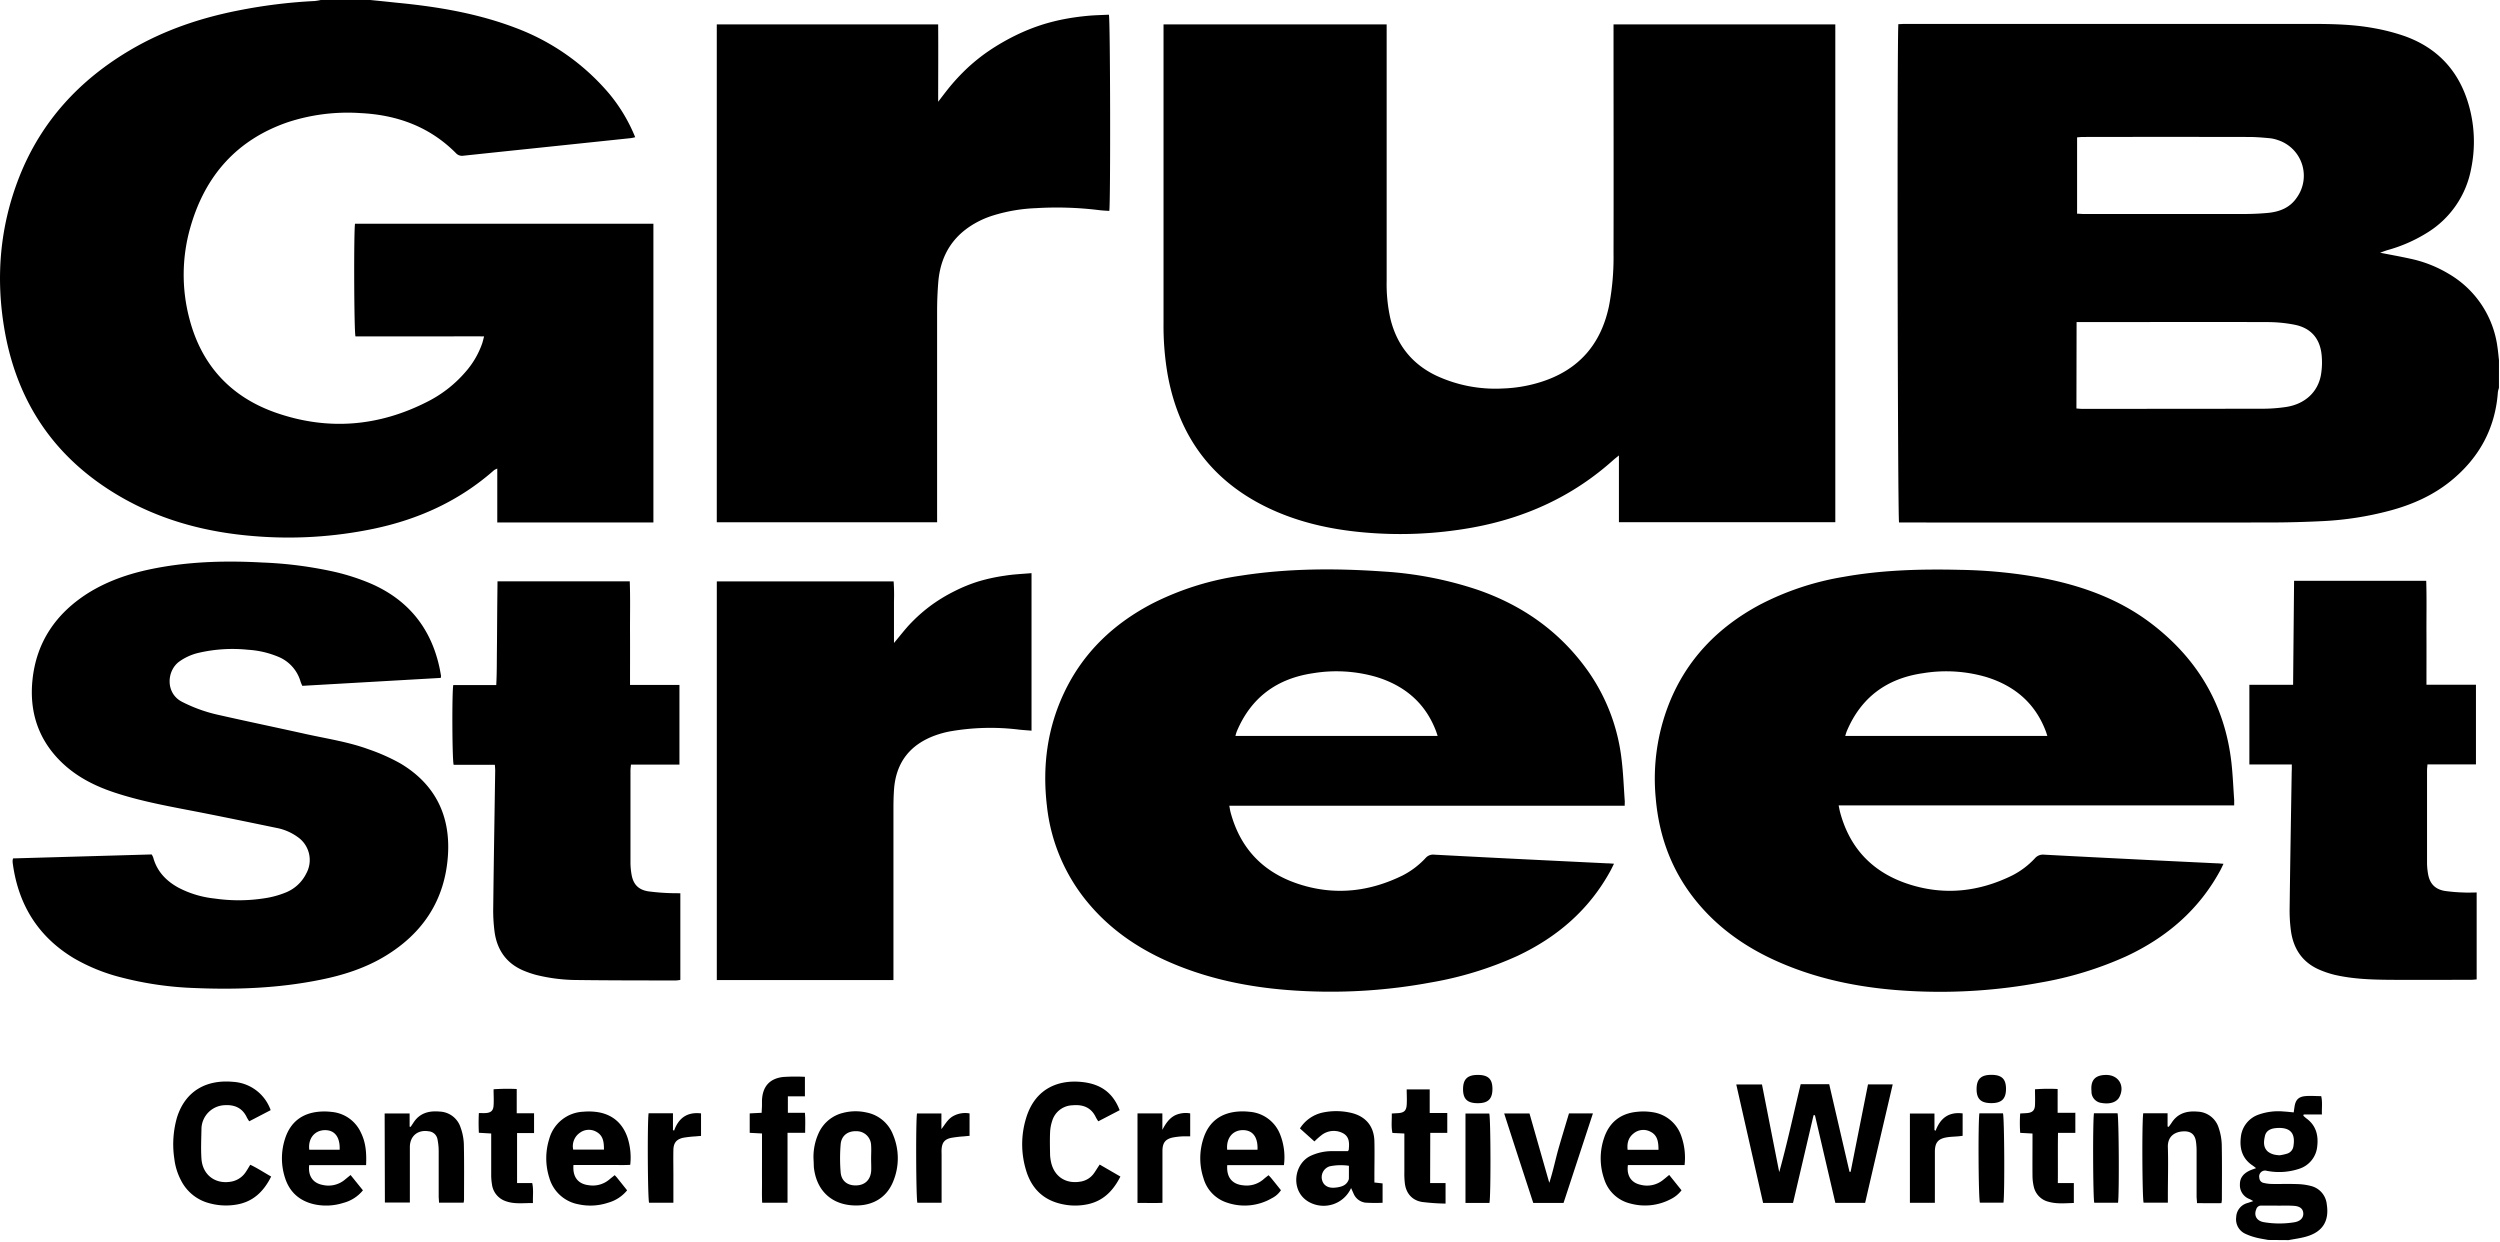 <?xml version="1.0" encoding="UTF-8"?>
<svg xmlns="http://www.w3.org/2000/svg" width="946" height="470">
  <g fill="#000" fill-rule="nonzero">
    <path d="M945.6 146.8a9 9 0 00-.4 1.59c-1 13.76-7.1 24.86-17.72 33.53-6.87 5.6-14.81 9.08-23.32 11.35a121.44 121.44 0 01-25 3.91 414.2 414.2 0 01-20.13.53c-45.813.04-91.623.04-137.43 0h-3c-.54-1.92-.78-182.8-.26-188.57.8 0 1.64-.09 2.49-.09H874c8 0 16 .12 23.9 1.54a76.44 76.44 0 0112 3.07c13.82 4.94 21.92 15 25.05 29.13a50.65 50.65 0 01.15 20.95 36.16 36.16 0 01-16.74 24.37 56.92 56.92 0 01-14.88 6.52c-.81.24-1.6.54-2.84 1 4.15.82 7.81 1.46 11.43 2.27a47.22 47.22 0 0114.65 5.79A37.73 37.73 0 01945 131.06c.27 1.72.41 3.46.61 5.19l-.01 10.55zm-159.88 7.77c.84.06 1.47.14 2.1.14 22.633 0 45.26-.017 67.88-.05a60.81 60.81 0 009.54-.69c7-1.14 11.82-5.61 13-12.06a28.12 28.12 0 00.28-7.39c-.56-6.36-4-10.38-10.22-11.64a54 54 0 00-10.23-1c-23.35-.08-46.69 0-70 0h-2.29l-.06 32.69zm.25-73.7c1 0 1.75.11 2.53.11h60.19c3.11 0 6.24-.12 9.34-.4 4.45-.41 8.44-1.9 11.07-5.8A14.18 14.18 0 00861.92 53a13.2 13.2 0 00-3.27-.72c-2.54-.23-5.1-.45-7.65-.45-20.94-.04-41.883-.04-62.83 0-.69 0-1.39.09-2.2.14v28.9zM140.09 0c3.24.32 6.49.65 9.73 1 15.48 1.47 30.74 4 45.35 9.57a85.78 85.78 0 0135.45 25 62.51 62.51 0 019.74 16.35 16.28 16.28 0 01-1.67.35L203.16 56c-9.3.967-18.597 1.943-27.89 2.93a3.11 3.11 0 01-2.76-1c-9.94-10-22.22-14.44-36-15.13A72.67 72.67 0 00109 46.21c-19.44 6.66-31.46 20.36-37 39.93a65 65 0 00-.35 34.38c4.59 17.76 15.78 29.8 33 35.74 19.63 6.77 38.88 5.12 57.36-4.4a46.73 46.73 0 0014.23-11.23 32.55 32.55 0 006.23-10.71c.24-.74.41-1.5.71-2.62-5.62-.08-11 0-16.42 0h-32.25c-.54-1.88-.67-39.51-.17-42.64h112.91v113.05h-59.08v-20.4a6.66 6.66 0 00-1.21.6c-13.14 11.62-28.55 18.61-45.6 22.18A157.82 157.82 0 0196 202.86C78.22 201.43 61.23 197 45.66 188c-24.22-14-38.823-34.8-43.81-62.4-3.61-20.13-2-39.84 5.54-58.89 8.29-20.84 22.7-36.46 41.9-47.77 12.74-7.51 26.54-12.16 41-15A197.63 197.63 0 01119.05.39a21 21 0 002.33-.39h18.71zM858.29 469.2c-1.56-.3-3.14-.52-4.66-.92a22.6 22.6 0 01-4-1.42 6 6 0 01-3.45-6.29 5.73 5.73 0 014.37-5.37l2.09-.71c-.64-.35-1-.59-1.4-.76a5.6 5.6 0 01-3.65-5.65c0-2.55 1.51-4.1 3.68-5.13.7-.32 1.44-.55 2.43-.93-.63-.47-1-.81-1.47-1.1-3.73-2.56-4.8-6.26-4.31-10.49a10.07 10.07 0 016.67-8.64 22.37 22.37 0 019.67-1.19c1.18.06 2.36.21 3.68.33.11-.77.2-1.46.31-2.15.37-2.52 1.46-3.74 4-4 2-.19 4 0 6.09 0 .55 2.25.17 4.45.28 6.93h-6.9l-.15.46c.356.352.73.686 1.12 1 3.66 2.64 4.65 6.37 4.15 10.58a9.84 9.84 0 01-6.8 8.51 24 24 0 01-12.29.78 2.23 2.23 0 00-2.81 2.7 2 2 0 001.61 1.87 14.43 14.43 0 003.07.4c3.19.05 6.39-.07 9.58.05a22.51 22.51 0 015.43.76 7.91 7.91 0 015.82 6.9c1 6.39-1.62 10.49-7.9 12.24-2.13.6-4.36.88-6.55 1.3l-7.71-.06zm3.49-13h-6a1.89 1.89 0 00-2 1.36c-1 2.37.11 4.43 2.84 4.91 3.778.64 7.635.66 11.42.06 2.39-.35 3.65-1.69 3.52-3.48-.13-1.79-1.42-2.68-3.85-2.78-1.95-.12-3.94-.05-5.93-.05v-.02zm1-19.06a20.46 20.46 0 002.68-.6 3.45 3.45 0 002.37-2.79c.68-4.13-.45-6.93-5.36-6.94a13.51 13.51 0 00-1.67.11c-1.8.23-3.31 1.05-3.73 2.87-.49 2.1-.76 4.35 1.12 6a6.43 6.43 0 002.33 1.1 11.35 11.35 0 002.21.27l.05-.02zM612.6 197.61v-25.27c-.92.75-1.54 1.22-2.11 1.73-15.28 13.72-33.21 21.91-53.32 25.56a153.35 153.35 0 01-41.8 1.77c-12.48-1.17-24.6-3.92-36-9.45-21.2-10.32-33.44-27.31-37.56-50.36a108.17 108.17 0 01-1.53-19.1V9.22h84.43v97.08a59.55 59.55 0 001.47 14.51c2.44 9.74 8.1 16.89 17.16 21.27a53 53 0 0025.44 4.92 53.59 53.59 0 0014.14-2.41c14.28-4.46 22.81-14.1 25.9-28.68a97.65 97.65 0 001.74-20c.07-27.82 0-55.64 0-83.46V9.24h83.92v188.37H612.6zM845.41 304.77H695.74c.24 1.13.38 2 .6 2.76 3.83 14.07 12.92 23.07 26.73 27.3 13.25 4.06 26.06 2.5 38.4-3.58a30.71 30.71 0 008.56-6.49 4 4 0 013.36-1.36c14.29.77 28.58 1.47 42.87 2.19l22.52 1.09c.77 0 1.55.11 2.59.18-.45.92-.75 1.63-1.12 2.31-8.08 15-20.31 25.49-35.59 32.65a133.88 133.88 0 01-32.68 10 207.15 207.15 0 01-47 3.28c-17.85-.77-35.26-3.79-51.75-11-12.43-5.42-23.31-13-31.82-23.66-9-11.29-13.69-24.23-14.89-38.55a77.4 77.4 0 015.09-35.74c6.7-16.77 18.56-28.88 34.32-37.33a105.94 105.94 0 0131.71-10.54c14.63-2.62 29.4-3 44.21-2.65a186.73 186.73 0 0131.15 3.12c14.76 2.89 28.69 7.85 40.8 17 17.63 13.35 28.14 30.91 30.59 53 .5 4.52.68 9.08 1 13.62.06.76.02 1.46.02 2.4zm-70.69-26.28c-.24-.71-.38-1.23-.57-1.73-4-10.65-11.79-17.23-22.47-20.55a54 54 0 00-23.95-1.48c-13.65 1.94-23.45 9.06-28.88 21.89-.24.55-.39 1.15-.62 1.87h76.49zM614.79 304.88H465.16c.2 1.06.31 1.83.51 2.58 4 14.8 13.71 23.83 28.26 27.82 12.74 3.49 25 1.8 36.81-4a31.47 31.47 0 008.74-6.64 3.74 3.74 0 013.16-1.24 9178.15 9178.15 0 0042.87 2.18l22.52 1.1c.79 0 1.58.08 2.71.15-.48.95-.83 1.72-1.23 2.46-8.07 14.9-20.24 25.35-35.43 32.48a133.89 133.89 0 01-32.67 10 207.11 207.11 0 01-47 3.29c-17.86-.76-35.26-3.77-51.77-10.94-12.13-5.27-22.79-12.59-31.24-22.87a68.61 68.61 0 01-15.26-36.41c-1.73-14.86.12-29.21 6.56-42.79 7.18-15.16 18.73-26.09 33.51-33.76a107.68 107.68 0 0133.47-10.48c17.71-2.74 35.51-2.81 53.34-1.58a139.07 139.07 0 0135.91 6.88c17.21 5.91 31.42 15.92 42 30.86a72.26 72.26 0 0112.63 33c.68 5.38.86 10.83 1.26 16.25 0 .44-.03.83-.03 1.66zM544 278.48c-.23-.7-.38-1.22-.57-1.72-4-10.65-11.79-17.24-22.46-20.55a54.08 54.08 0 00-24-1.48c-13.75 2-23.57 9.16-29 22.11a15.82 15.82 0 00-.48 1.64H544zM354.61 197.62h-83.38V9.24H355c.08 9.56 0 19.1 0 29.27 2-2.6 3.64-4.81 5.42-6.87a77.24 77.24 0 015.81-6.05 70.19 70.19 0 016.49-5.31 77.53 77.53 0 017.07-4.5 79.79 79.79 0 017.27-3.67 74 74 0 017.84-2.94 76.13 76.13 0 018.14-2c2.74-.52 5.52-.89 8.3-1.16 2.78-.27 5.55-.31 8.27-.45.53 1.94.65 71.2.15 74.25-1.21-.09-2.46-.13-3.7-.28a131.18 131.18 0 00-23.94-.77 62.93 62.93 0 00-16.26 2.75 35.93 35.93 0 00-3.59 1.32c-10.42 4.61-16.32 12.52-17.23 24-.29 3.58-.43 7.18-.44 10.78v77l.01 3.01zM166.76 256.52l-52.36 3a14.88 14.88 0 01-.65-1.53 14.47 14.47 0 00-8.75-9.59 35.23 35.23 0 00-11.17-2.53 56.79 56.79 0 00-19 1.24 20.58 20.58 0 00-6.93 3.18c-4.87 3.47-5.34 12 .93 15.25a57.26 57.26 0 0013.94 5c11 2.5 22 4.78 33 7.23 8 1.77 16 2.94 23.73 5.77a73.42 73.42 0 0112 5.34c13.14 7.82 19 19.7 18 34.81-1.13 16.8-9.4 29.39-23.71 38.07-7.6 4.61-16 7.28-24.63 9-15.6 3.16-31.39 3.78-47.25 3.12a127.77 127.77 0 01-28.18-4.06 69.4 69.4 0 01-17.73-7.2c-13.51-8.12-21-20.16-23.14-35.68a8.063 8.063 0 01-.09-1.2c.03-.31.083-.618.16-.92l52.46-1.5c.227.35.418.722.57 1.11 1.43 5.28 4.87 8.88 9.54 11.45A37.93 37.93 0 0081.19 340a63.15 63.15 0 0020.53-.37 35 35 0 006.63-2 14.8 14.8 0 007.53-7.08 10.57 10.57 0 00-3.28-13.85 20 20 0 00-7.87-3.4c-9.39-1.94-18.77-3.89-28.17-5.74-11.21-2.21-22.48-4.09-33.36-7.71-7.76-2.58-14.88-6.27-20.67-12.17-8.28-8.44-11.41-18.73-10.25-30.3 1.46-14.43 8.9-25.23 21-32.92 8-5 16.77-7.79 25.94-9.52 13.28-2.51 26.68-2.82 40.13-2.08a151.83 151.83 0 0127.54 3.59 83 83 0 0113.41 4.37c14.38 6.24 23.08 17.22 26.17 32.61.15.79.29 1.57.42 2.36a3.56 3.56 0 01-.13.73zM390.33 216.88v59.61c-1.65-.14-3.15-.23-4.64-.39a88.2 88.2 0 00-26.5.71 37 37 0 00-5.08 1.39c-9.73 3.47-15.12 10.3-15.82 20.68-.15 2.23-.21 4.48-.21 6.71v65.27h-66.84V220h66.91a73.16 73.16 0 01.13 7.55v15.76c2.47-2.92 4.45-5.58 6.77-7.91a60.1 60.1 0 017.6-6.57 62 62 0 018.62-5.17 58.12 58.12 0 019.08-3.68 68.31 68.31 0 019.81-2.13c3.3-.54 6.65-.67 10.17-.97zM257.44 338v32.79a11 11 0 01-1.64.21c-12.39 0-24.78 0-37.17-.16a65.23 65.23 0 01-15.63-1.9 36.58 36.58 0 01-5-1.71c-6.37-2.72-9.85-7.73-10.83-14.44a62.27 62.27 0 01-.53-9.56c.19-17.19.49-34.37.74-51.56 0-.7-.07-1.4-.12-2.27h-15.6c-.56-1.88-.67-27.41-.14-30.18h16.26c.25-4.47.2-8.75.25-13 .05-4.25.07-8.79.1-13.19s.08-8.6.13-13.05h50.04c.24 6.51.07 13 .1 19.55.03 6.55 0 12.91 0 19.65h18.7v30.14h-18.35c-.08.93-.18 1.62-.18 2.31v35a27.73 27.73 0 00.37 4.06c.6 3.8 2.47 5.93 6.27 6.58 2.846.38 5.71.61 8.58.69 1.21.04 2.37.04 3.65.04zM867.22 289.28h-16.06v-30.14h16.55c.12-13.19.25-26.1.37-39.37h50c.21 6.66.06 13.18.09 19.7s0 12.9 0 19.64h18.73v30.14h-18.35c-.07.95-.16 1.64-.16 2.34v35a25 25 0 00.37 4c.62 3.75 2.61 5.89 6.35 6.54a63.23 63.23 0 007.15.59c1.58.09 3.17 0 4.91 0v32.89c-.76.06-1.45.15-2.14.15-10.32 0-20.63.08-30.94 0-7-.06-13.91-.31-20.73-1.9a36.15 36.15 0 01-5.44-1.81c-6.5-2.71-10-7.79-11-14.6a58.56 58.56 0 01-.52-9.08c.21-17.1.51-34.21.78-51.31.05-.8.04-1.65.04-2.78zM681.38 410.26h10.79c2.553 11.04 5.113 22.087 7.68 33.14h.43c2.18-11 4.37-22 6.57-33.06h9.35c-3.5 15-7 29.86-10.43 44.82h-11.28c-2.573-11.04-5.147-22.097-7.72-33.17h-.52a43849.45 43849.45 0 01-7.77 33.21h-11.32L657 410.35h9.73c2.16 11 4.34 22.11 6.53 33.2 3.04-10.95 5.41-22.06 8.12-33.29zM416.13 440.67l7.83 4.54c-2.74 5.4-6.46 9.18-12.29 10.46a22.9 22.9 0 01-10.22-.13c-7-1.63-11.26-6.13-13.23-12.84a33.76 33.76 0 01.06-19.61c3.57-11.8 13-14.66 21.58-13.61 7 .85 11.38 4.28 13.82 10.62l-8.08 4.2a14.54 14.54 0 01-.89-1.43c-1.77-3.82-4.93-5-8.87-4.63a8.27 8.27 0 00-7.68 5.87 16 16 0 00-.81 4.45c-.12 2.79-.05 5.59 0 8.39.026.718.106 1.434.24 2.14 1 5.93 5.53 9.1 11.45 8a7.63 7.63 0 004.79-2.95c.74-1.01 1.39-2.14 2.3-3.47zM102.42 420.08l-8.11 4.22a15 15 0 01-.88-1.42c-1.72-3.7-4.75-4.95-8.63-4.67a9.15 9.15 0 00-8.56 8.67c-.06 3.91-.28 7.84 0 11.72.5 6.25 5.58 9.78 11.68 8.44a8.35 8.35 0 005.15-3.66c.54-.78 1-1.62 1.63-2.64 2.71 1.28 5.19 2.93 7.91 4.47-2.85 5.69-6.84 9.56-13.15 10.61a23.62 23.62 0 01-10.21-.51 16.66 16.66 0 01-10.82-8.79 23.33 23.33 0 01-2.46-8 36.79 36.79 0 011-15.65c3.32-10.61 11.79-14.39 21.25-13.5a16.06 16.06 0 0113.7 9.47c.19.403.358.817.5 1.24zM485.84 440.89h-21.45c-.35 4.62 1.88 7.29 6.17 7.65a9.72 9.72 0 007.57-2.32c.59-.52 1.22-1 1.9-1.52.44.49.83.88 1.17 1.31 1.16 1.42 2.3 2.85 3.51 4.37a8.86 8.86 0 01-3.4 3 20.51 20.51 0 01-16.9 1.73 13.55 13.55 0 01-9-9.24 24.08 24.08 0 01.05-15.33c2-5.95 6.3-9.27 12.58-9.89a23.15 23.15 0 014.78.05 13.51 13.51 0 0111.64 8.73 23.41 23.41 0 011.38 11.46zm-10-5.84c.2-4.84-1.86-7.46-5.63-7.41-3.77.05-6.25 3-5.85 7.41h11.48zM491.9 427a13.6 13.6 0 018.9-6.07 24.92 24.92 0 0110.7.23c5.39 1.36 8.43 5.09 8.57 10.68.11 4.39 0 8.79 0 13.18v2.44l3.1.34v7.33a61 61 0 01-6.5-.05 5.63 5.63 0 01-4.52-3.53c-.29-.63-.57-1.27-.9-2a11.39 11.39 0 01-15.6 5.46 9.42 9.42 0 01-2.67-2c-4.27-4.58-2.8-12.71 2.77-15.55a19.24 19.24 0 018.58-1.87h5.72c.23-.35.3-.41.31-.48.26-2.46.32-5-2.22-6.32a7.48 7.48 0 00-7.95.65 28.58 28.58 0 00-2.81 2.48L491.9 427zm18.53 14.13a20.86 20.86 0 00-7.29.21 4.3 4.3 0 00-2.23 6.57c1.3 1.63 3.19 1.68 5.06 1.4 1.87-.28 3.6-.87 4.35-2.88a1.32 1.32 0 00.1-.47c.01-1.54.01-3.11.01-4.79v-.04zM637.44 440.85H616c-.54 4 1.23 6.7 4.8 7.47a9.64 9.64 0 008.38-1.73c.75-.59 1.48-1.19 2.44-2l4.67 5.82a11.6 11.6 0 01-4.14 3.37 20.85 20.85 0 01-15.12 1.66 13.71 13.71 0 01-10.03-9.36 23.88 23.88 0 010-15.53c2-5.94 6.3-9.29 12.57-9.85a22 22 0 016 .19 13.48 13.48 0 0110.63 9 24.49 24.49 0 011.24 10.96zm-9.87-5.76c0-2.89-.32-5.44-2.94-6.8a5.76 5.76 0 00-6.52.64c-1.94 1.54-2.5 3.68-2.22 6.16h11.68zM138.53 440.88H117c-.49 4.07 1.39 6.81 5.1 7.5a9.68 9.68 0 008.34-1.94c.67-.56 1.35-1.1 2.22-1.81l4.67 5.79a14.16 14.16 0 01-7.47 4.77 21.3 21.3 0 01-10.89.53c-5.4-1.21-9.19-4.38-11-9.67a24 24 0 01-.06-15.31c2-6.07 6.31-9.45 12.67-10.06a22.77 22.77 0 015 .08 13.44 13.44 0 0111 7.85c1.87 3.76 2.15 7.79 1.95 12.27zm-10-5.82c.18-4.87-1.93-7.5-5.7-7.41-3.77.09-6.32 3.14-5.8 7.41h11.5zM237.3 450.42a14.12 14.12 0 01-7.14 4.67 21.26 21.26 0 01-11.35.6 14.1 14.1 0 01-10.95-10 24.3 24.3 0 01-.05-14.64 14 14 0 0113-10.38 22.43 22.43 0 016 .27c5.38 1.09 8.92 4.42 10.67 9.61a24.55 24.55 0 011 10.22c-2.37.16-4.75.05-7.11.07-2.36.02-4.8 0-7.19 0H217c-.38 4.54 1.74 7.22 5.89 7.66a9.68 9.68 0 007.63-2.13c.65-.56 1.34-1.08 2.09-1.69.39.43.73.76 1 1.12 1.19 1.49 2.39 2.98 3.69 4.62zM228.54 435c0-2.69-.24-5.16-2.66-6.6a5.74 5.74 0 00-6.54.3 6.14 6.14 0 00-2.44 6.3h11.64zM145.55 421.33H155v5l.39.08c.33-.5.66-1 1-1.5 2.34-3.71 5.85-4.67 10-4.29a8.65 8.65 0 017.89 6 20.61 20.61 0 011.24 6.29c.16 7 .07 14.06.07 21.09a10.46 10.46 0 01-.15 1.08h-9.32c0-.8-.12-1.64-.12-2.48v-17.25a22.68 22.68 0 00-.46-4.27 3.67 3.67 0 00-3.35-3c-4.09-.68-7.08 1.8-7.1 5.95v21.01h-9.45l-.09-33.71zM811 421.27h9.21v5l.43.14c.32-.46.66-.91 1-1.39 2.3-3.73 5.81-4.74 9.92-4.38a8.69 8.69 0 018 6.17 21.63 21.63 0 011.15 6.32c.14 6.95.06 13.91.05 20.86a12 12 0 01-.17 1.28c-3 .08-6 0-9.25 0 0-.93-.15-1.77-.15-2.6v-16.79a25 25 0 00-.26-4.06c-.42-2.55-1.9-3.76-4.48-3.72-3.17.05-6.27 1.63-6.13 6 .19 6.07 0 12.15 0 18.22v2.78h-9.18c-.5-1.6-.68-29.99-.14-33.83zM307.83 438.44a21.56 21.56 0 012-9.78 13.67 13.67 0 019.12-7.53 18.9 18.9 0 019-.15 13.51 13.51 0 0110 8.46 22.91 22.91 0 01.06 17.55c-2.8 7-9 9.73-16.06 9.07-8-.76-13.16-6.17-14-14.51-.03-1.04-.05-2.08-.12-3.11zm21.8 0c0-1.67.12-3.36 0-5a5.47 5.47 0 00-5.61-5.39c-3.24-.11-5.64 1.67-5.92 5a63.47 63.47 0 000 10.5c.27 3.42 2.69 5.18 6.1 5 3.18-.15 5.22-2.17 5.46-5.53.06-1.5-.03-3.02-.03-4.54v-.04zM304.58 407.47v7.38h-6.45v6.24h6.45c.22 2.55.1 4.9.09 7.56H298v26.46h-9.59c-.16-2.78-.05-5.62-.07-8.46-.02-2.84 0-5.9 0-8.86v-8.88l-4.65-.25v-7.35l4.53-.23c0-.89.09-1.74.11-2.58v-1.92c.15-5.31 2.77-8.44 8-9.05a70.6 70.6 0 018.25-.06zM591.65 455.18h-11.47c-3.67-11.24-7.33-22.43-11-33.85h9.58c2.43 8.51 4.87 17.08 7.49 26.25 1.53-4.69 2.35-9 3.58-13.26s2.55-8.57 3.87-13h9.06l-11.11 33.86zM541.16 447.66H547v7.78a82.34 82.34 0 01-8.92-.62c-3.76-.64-6-3.25-6.48-7a32.57 32.57 0 01-.19-4.31v-14.59l-4.51-.21c-.53-2.42-.18-4.78-.25-7.36l2.43-.14c2.17-.16 3.05-.89 3.21-3.07.14-1.9 0-3.82 0-5.92H541v8.94h6.65v7.53h-6.44l-.05 18.97zM195.66 447.68h5.74c.55 2.52.17 4.88.27 7.56-3.63-.05-7.11.51-10.5-.79a7.71 7.71 0 01-5-6.23 22.08 22.08 0 01-.3-3.81V428.92l-4.67-.28a73.8 73.8 0 010-7.46c1 0 1.81.05 2.65 0 1.91-.15 2.78-.89 2.92-2.81.14-1.92 0-4 0-6.19a75.24 75.24 0 018.76-.1v9.17h6.56v7.51h-6.43v18.92zM785.31 421.07v7.61h-6.56c-.12 6.41 0 12.57-.07 19h6.06v7.53c-3.22.08-6.39.43-9.5-.44a7.57 7.57 0 01-5.69-5.88 17.85 17.85 0 01-.45-3.79c-.05-4.55 0-9.1 0-13.65v-2.52l-4.66-.26a52.57 52.57 0 010-7.33c.91-.05 1.76-.08 2.6-.15 2-.18 2.91-1 3-3 .09-2 0-3.81 0-6a67.94 67.94 0 018.57-.11v9l6.7-.01zM366.88 421.32v8.48c-.73.07-1.42.12-2.1.2a41.28 41.28 0 00-5 .6c-2.39.56-3.3 1.8-3.48 4.24-.05.71 0 1.44 0 2.15v18.12h-9.17c-.5-1.71-.63-30.72-.14-33.77h9.24v5.92c1.37-1.77 2.34-3.63 4.2-4.78a9.35 9.35 0 016.45-1.16zM450.37 421.31V430h-2.88a28.25 28.25 0 00-3.33.36c-3.08.56-4.25 1.93-4.29 5.07v19.72c-3.19.15-6.24 0-9.44.06v-33.9h9.41v6.21c1.22-2.29 2.51-4.32 4.84-5.5a9.58 9.58 0 015.69-.71zM245.43 421.27h9.22v6.34l.42.23c1.73-4.78 4.94-7.15 10.2-6.53v8.52c-.66.05-1.34.1-2 .17a41.57 41.57 0 00-4.75.53c-2.57.58-3.64 1.94-3.71 4.58-.07 3.19 0 6.39 0 9.58v10.42h-9.2c-.52-1.63-.68-30.21-.18-33.84zM732.15 455.13h-9.44v-33.76H732v6.25l.43.26c1.77-4.73 4.92-7.22 10.23-6.57v8.48c-.51.06-1.11.15-1.71.2-1.35.12-2.72.14-4.05.34-3.47.52-4.71 1.93-4.74 5.44v13.66l-.01 5.7zM749 421.28h8.93c.52 1.7.68 30.35.18 33.82h-8.92c-.53-1.65-.72-29.87-.19-33.82zM792.35 421.27h8.93c.5 1.71.67 30.24.19 33.84h-9c-.47-1.62-.62-30.19-.12-33.84zM554.54 455.19v-33.82h9c.55 1.7.63 31.48.06 33.82h-9.06zM797 406.76c4.68 0 7.14 4.11 5 8.31-1 2-3.56 2.85-6.77 2.29a4.32 4.32 0 01-3.81-4v-.47c-.42-4.16 1.41-6.14 5.58-6.13zM759.07 412c0 3.82-1.66 5.44-5.61 5.42-3.95-.02-5.51-1.63-5.52-5.29 0-3.81 1.67-5.42 5.63-5.41 3.96.01 5.49 1.64 5.5 5.28zM564.74 412c0 3.84-1.64 5.46-5.58 5.45-3.94-.01-5.52-1.6-5.54-5.26 0-3.83 1.64-5.44 5.59-5.44s5.51 1.59 5.53 5.25z"></path>
  </g>
</svg>
